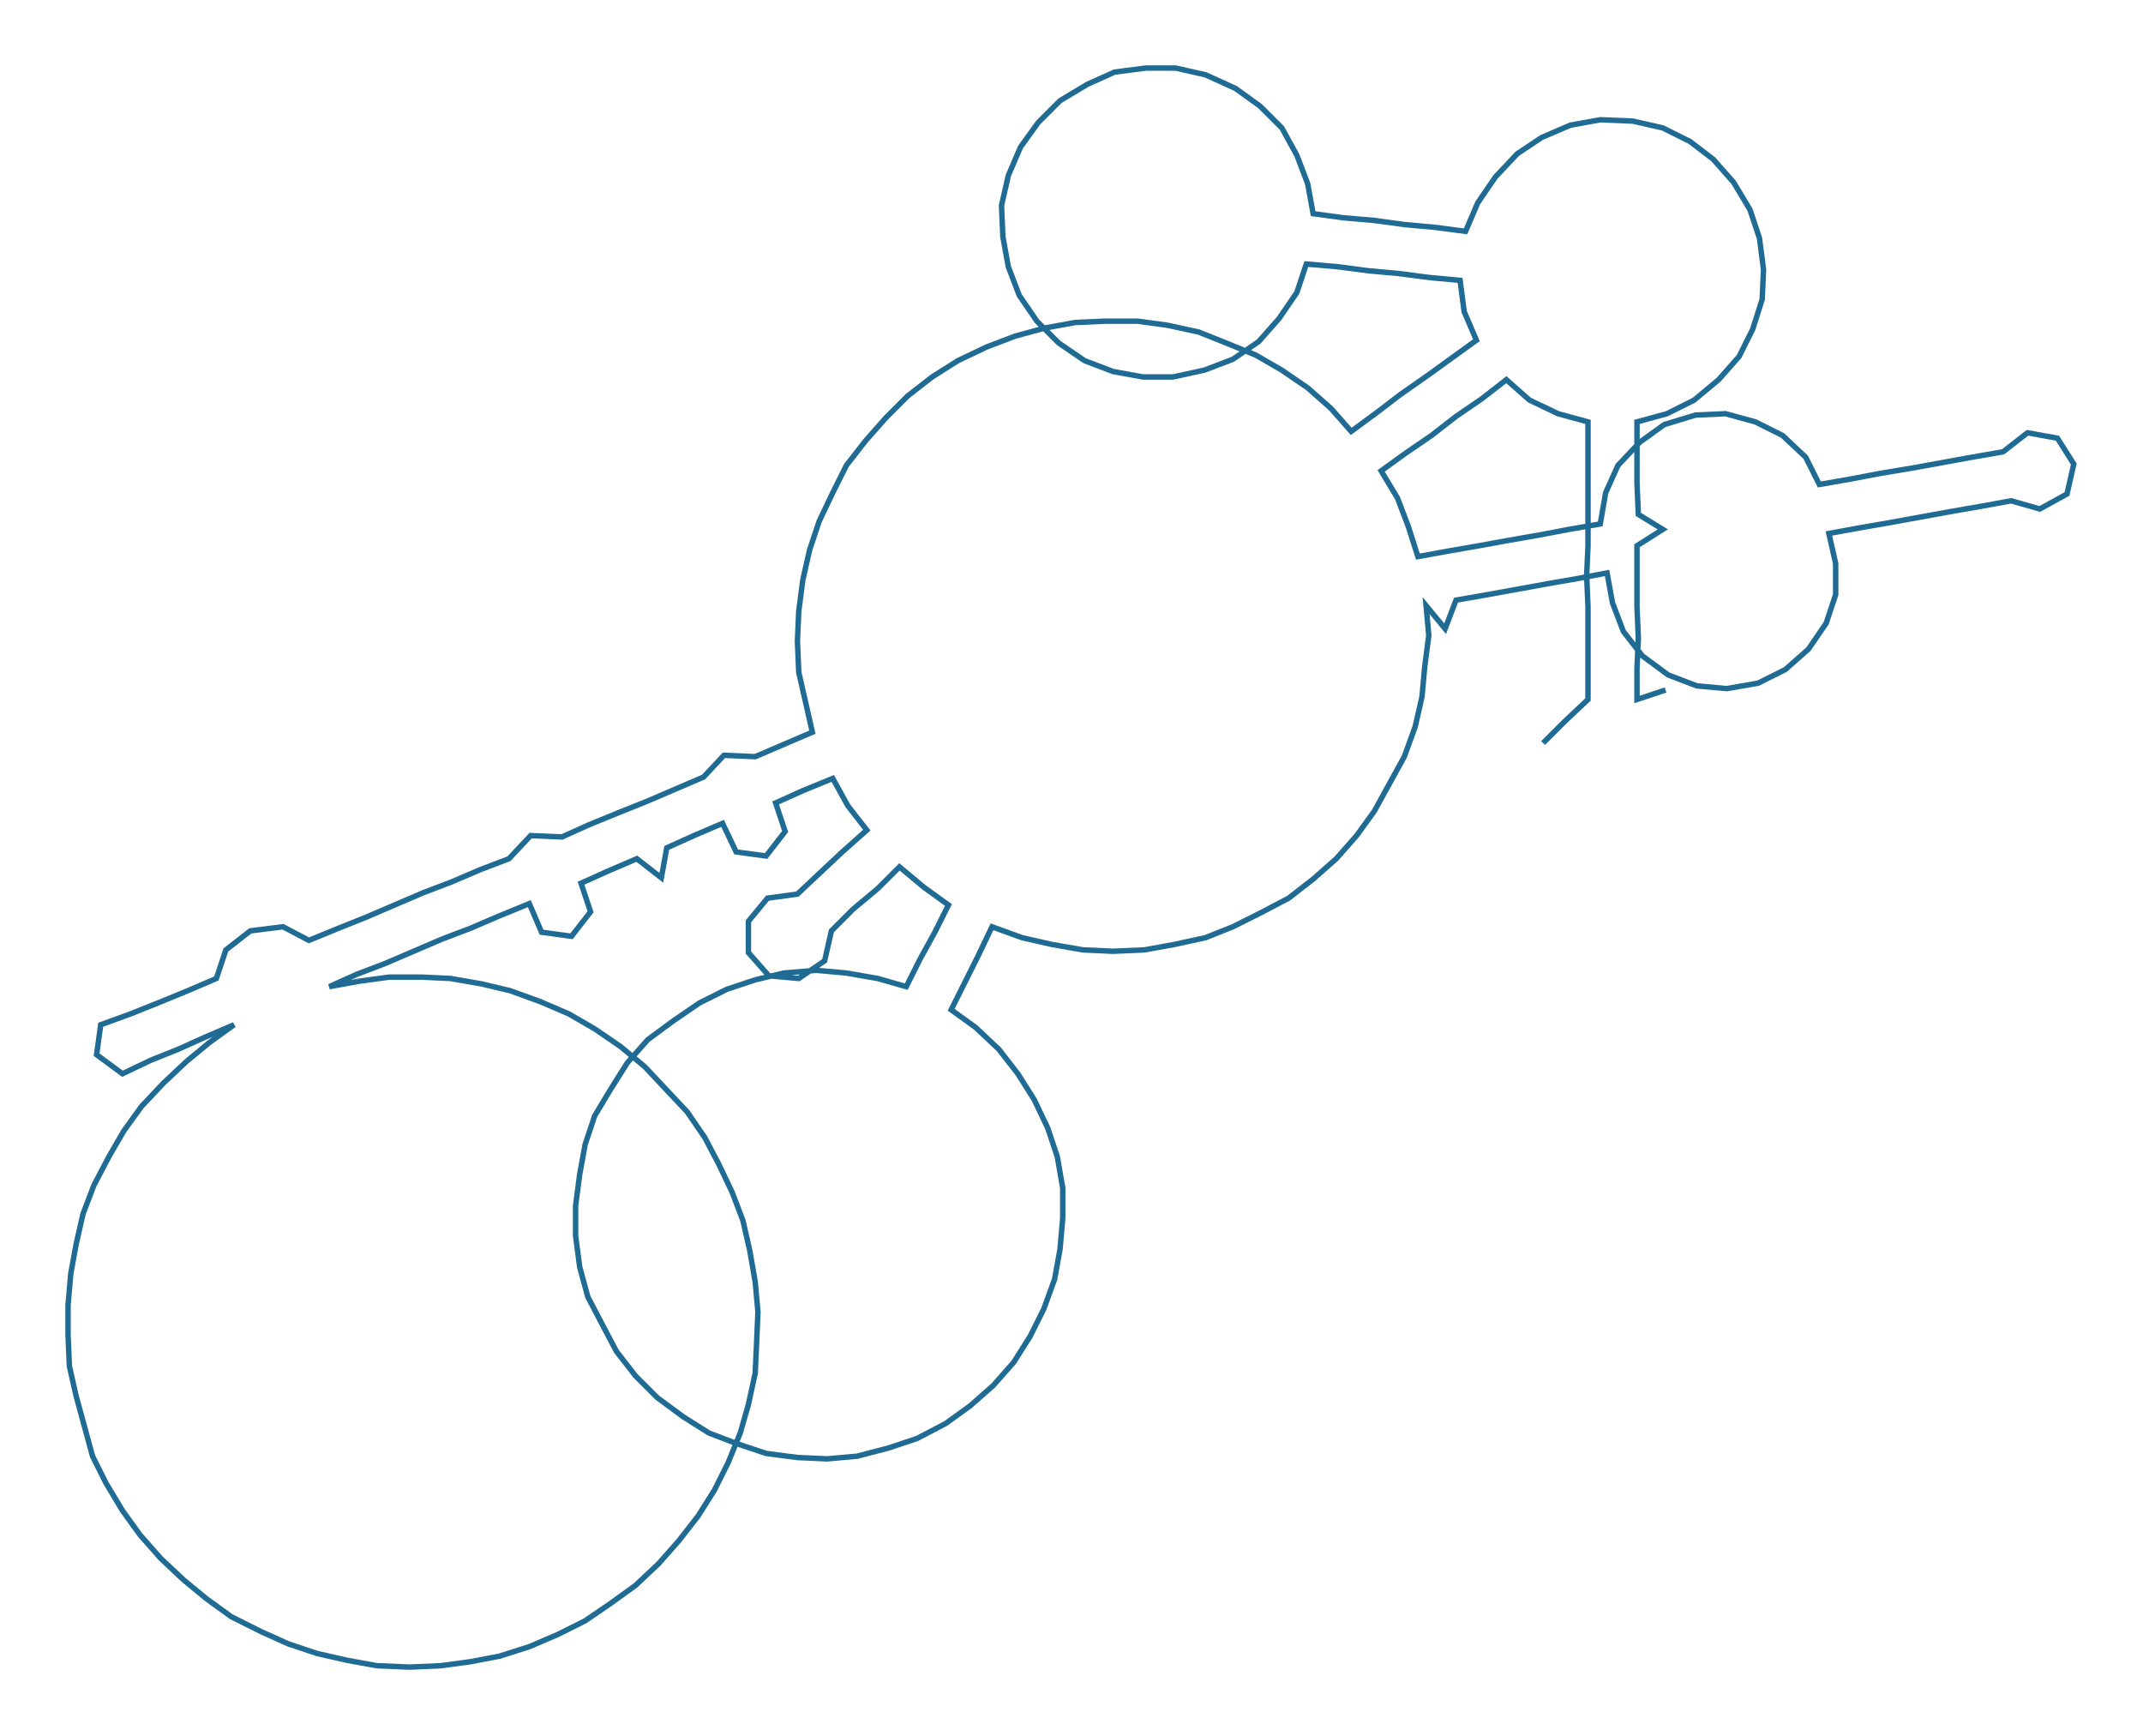 <ns0:svg xmlns:ns0="http://www.w3.org/2000/svg" width="300px" height="242.966px" viewBox="0 0 1574.86 1275.46"><ns0:path style="stroke:#1f6b93;stroke-width:4px;fill:none;" d="M1134 546 L1134 546 L1150 530 L1167 514 L1167 491 L1167 469 L1167 446 L1166 423 L1167 401 L1167 378 L1167 355 L1167 333 L1167 310 L1145 304 L1124 294 L1107 279 L1089 293 L1070 306 L1052 320 L1033 333 L1015 346 L1027 366 L1035 387 L1042 409 L1064 405 L1087 401 L1109 397 L1132 393 L1153 389 L1176 385 L1180 362 L1189 342 L1205 325 L1223 312 L1246 305 L1268 304 L1290 310 L1310 320 L1327 336 L1337 356 L1360 352 L1381 348 L1405 344 L1427 340 L1449 336 L1472 332 L1490 318 L1512 322 L1524 341 L1519 363 L1499 374 L1478 368 L1456 372 L1433 376 L1411 380 L1389 384 L1366 388 L1344 392 L1349 414 L1349 437 L1342 458 L1329 477 L1312 492 L1292 502 L1269 506 L1247 504 L1226 496 L1207 482 L1193 464 L1185 443 L1181 421 L1160 425 L1137 429 L1115 433 L1093 437 L1070 441 L1062 462 L1048 445 L1050 467 L1047 490 L1045 512 L1040 534 L1032 556 L1021 576 L1010 596 L997 614 L982 631 L965 646 L947 660 L926 671 L906 681 L886 689 L863 694 L841 698 L818 699 L796 698 L773 694 L751 689 L729 681 L719 702 L709 722 L699 742 L717 755 L734 771 L748 789 L760 808 L770 829 L777 850 L781 873 L781 895 L779 918 L775 940 L767 962 L757 982 L745 1001 L730 1018 L713 1033 L695 1046 L674 1057 L653 1064 L630 1070 L608 1072 L586 1071 L563 1068 L542 1061 L521 1053 L502 1041 L483 1027 L467 1011 L453 993 L443 974 L432 953 L426 931 L423 908 L423 886 L426 863 L430 841 L437 820 L449 800 L461 781 L476 764 L495 750 L514 737 L534 727 L555 720 L576 715 L600 713 L622 715 L645 719 L666 725 L676 705 L687 685 L697 665 L679 652 L661 637 L645 653 L627 668 L611 684 L606 706 L587 719 L565 717 L550 700 L550 677 L564 660 L586 657 L603 641 L619 626 L637 610 L623 592 L612 572 L590 581 L570 590 L577 611 L563 629 L541 626 L531 605 L510 614 L490 623 L486 645 L468 631 L447 640 L427 649 L434 670 L420 688 L398 685 L389 664 L367 673 L346 682 L325 690 L304 699 L283 708 L262 716 L242 725 L264 721 L286 718 L310 718 L331 719 L354 723 L375 728 L397 736 L418 745 L437 756 L456 769 L474 784 L489 800 L505 817 L518 836 L528 855 L538 876 L546 897 L551 919 L555 942 L557 964 L556 987 L555 1009 L550 1032 L544 1053 L535 1075 L525 1095 L513 1114 L499 1132 L484 1149 L467 1165 L449 1178 L430 1191 L410 1201 L389 1210 L367 1217 L346 1221 L324 1224 L301 1225 L277 1224 L255 1220 L233 1215 L212 1208 L192 1199 L170 1188 L152 1175 L135 1161 L118 1145 L103 1128 L90 1110 L78 1090 L68 1070 L62 1048 L56 1026 L51 1004 L50 981 L50 959 L52 936 L56 914 L61 892 L69 871 L80 850 L91 831 L104 813 L120 796 L137 780 L154 766 L172 753 L151 762 L131 771 L111 779 L90 789 L71 775 L74 753 L96 745 L116 737 L138 728 L159 719 L166 698 L184 684 L208 681 L227 691 L249 682 L269 674 L290 665 L311 656 L332 648 L353 639 L374 631 L390 614 L413 615 L433 606 L455 597 L475 589 L496 580 L517 571 L532 555 L555 556 L576 547 L597 538 L592 516 L587 494 L586 471 L587 449 L590 426 L595 404 L602 383 L612 362 L622 342 L636 324 L651 307 L667 291 L685 277 L704 265 L725 255 L746 247 L768 241 L790 237 L812 236 L836 236 L858 239 L881 244 L901 252 L923 261 L942 272 L961 285 L978 300 L993 317 L1012 303 L1029 290 L1049 276 L1067 263 L1085 250 L1076 229 L1073 206 L1051 204 L1028 201 L1006 199 L983 196 L960 194 L953 215 L940 234 L925 251 L906 264 L885 272 L862 277 L840 277 L818 273 L797 265 L778 252 L762 236 L749 217 L741 196 L737 174 L736 151 L741 129 L750 108 L763 90 L779 74 L799 62 L819 53 L842 50 L864 50 L886 55 L908 65 L926 78 L942 94 L953 114 L961 135 L965 157 L987 160 L1010 162 L1032 165 L1054 167 L1077 170 L1086 149 L1099 130 L1115 113 L1133 101 L1154 92 L1176 88 L1200 89 L1222 94 L1242 104 L1259 117 L1274 134 L1286 154 L1293 175 L1296 198 L1295 220 L1288 242 L1278 262 L1263 279 L1245 294 L1225 304 L1203 310 L1203 333 L1203 355 L1204 378 L1222 389 L1203 401 L1203 423 L1203 446 L1204 469 L1203 491 L1203 514 L1224 507" /></ns0:svg>